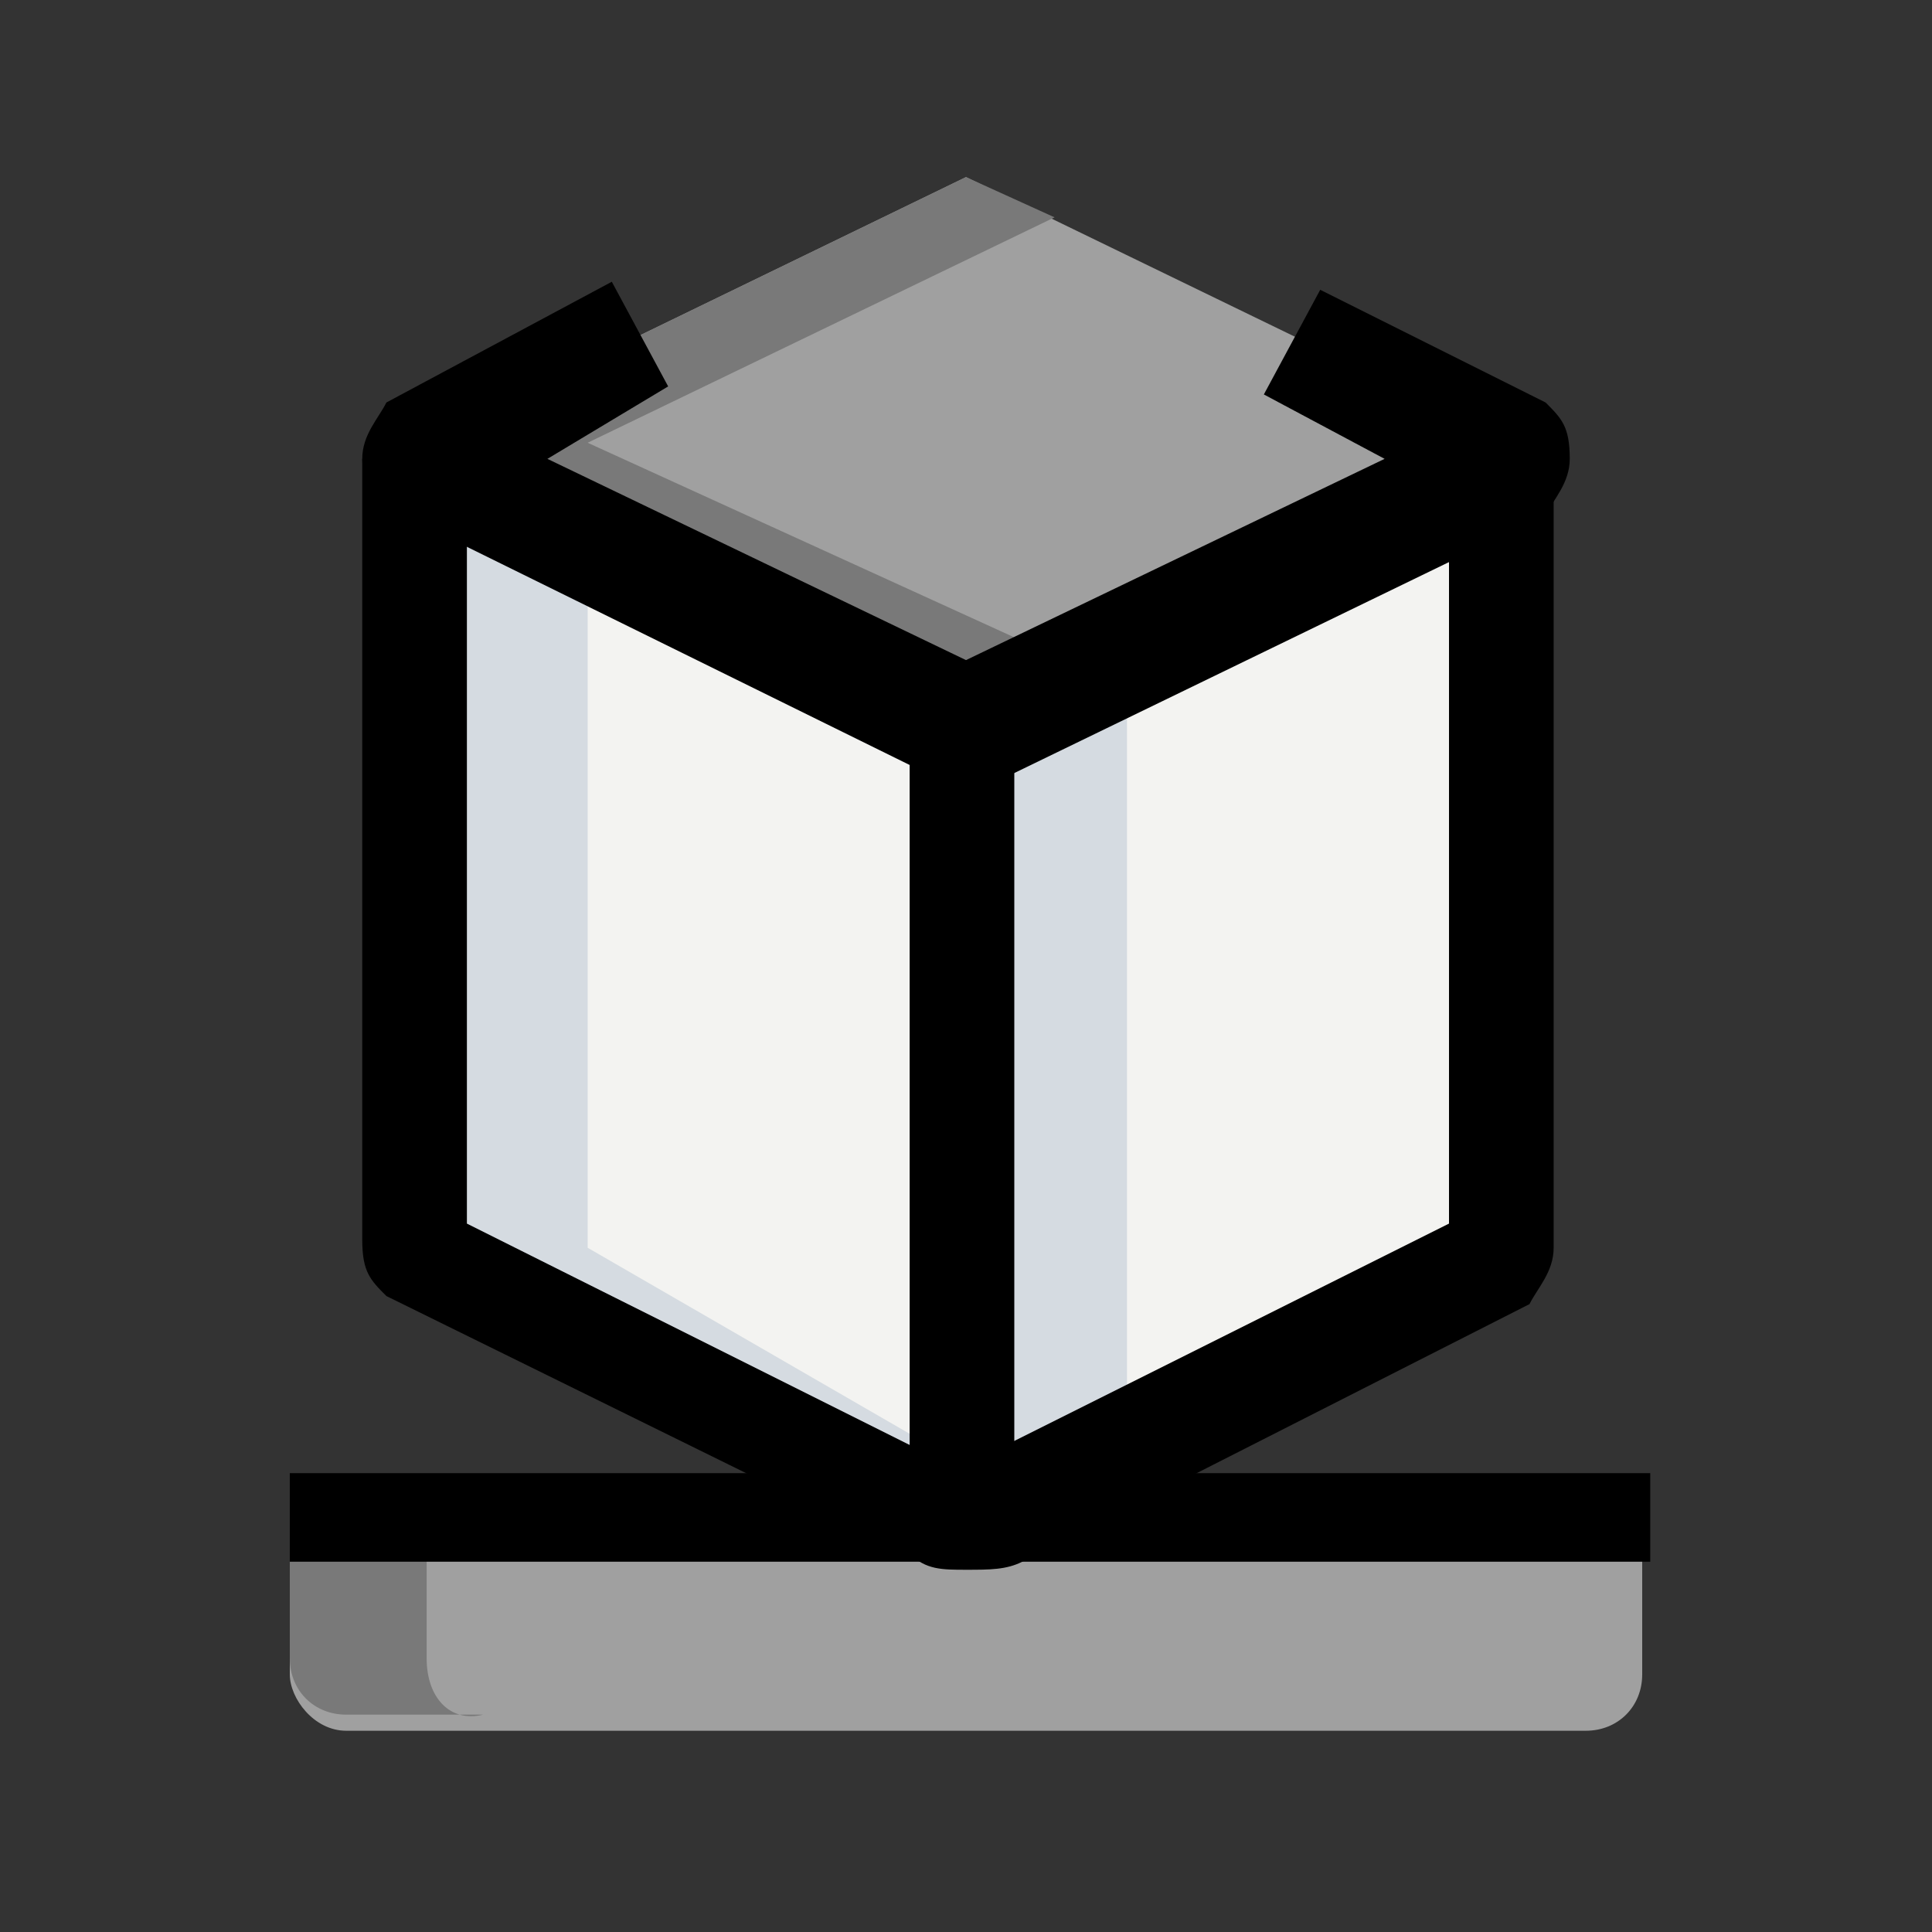 <?xml version="1.0" encoding="utf-8"?>
<!-- Generator: Adobe Illustrator 22.1.0, SVG Export Plug-In . SVG Version: 6.00 Build 0)  -->
<svg version="1.1" id="Layer_8" xmlns="http://www.w3.org/2000/svg" xmlns:xlink="http://www.w3.org/1999/xlink" x="0px" y="0px"
	 viewBox="0 0 24 24" style="enable-background:new 0 0 24 24;" xml:space="preserve">
<rect x="0" y="0" width="24" height="24" fill="#333333" stroke="none"/>
<style type="text/css">
	.st0{fill:#A0A0A0;}
	.st1{fill:#797979;}
	.st2{fill:#F3F3F1;}
	.st3{fill:#D5DBE1;}
</style>
<path class="st0" d="M13.3,18.1c0,0,0.2,1.3,1.1,2.2h0H9.6c0.9-0.9,1.1-2.2,1.1-2.2H13.3z"/>
<path class="st0" d="M4.3,21.5h15.4c0.4,0,0.7-0.3,0.7-0.7v-1.9H3.6v1.9C3.6,21.1,3.9,21.5,4.3,21.5z"/>
<path class="st1" d="M5.3,20.6v-1.9H3.6v1.9c0,0.4,0.3,0.7,0.7,0.7H6C5.6,21.4,5.3,21.1,5.3,20.6z"/>
<path d="M3.6,18.3h16.9v1.1H3.6V18.3z"/>
<g>
	<path class="st2" d="M18.8,5.5v10.2l-6.3,3.2c-0.2,0-0.3,0.2-0.3,0.2V5.7h6.7V5.5z"/>
	<path class="st2" d="M12,5.5v13.3c-0.2,0-0.3,0-0.3-0.2l-6.3-3.2v-10H12z"/>
	<path class="st0" d="M5.2,5.5L12,2.2l6.8,3.3L12,8.8L5.2,5.5z"/>
	<path class="st3" d="M14.2,8L12,9v9.8c0.2,0,0.3,0,0.3-0.2l1.7-0.8V8H14.2z"/>
	<path class="st3" d="M7.3,15.5v-10H5.2v10.2l6.3,3.2c0.2,0,0.3,0.2,0.3,0.2v-1L7.3,15.5z"/>
	<path class="st1" d="M7.3,5.5l5.8-2.8L12,2.2L5.2,5.5L12,8.8l1-0.7L7.3,5.5z"/>
	<path d="M12,9.7c-0.2,0-0.2,0-0.3,0L4.8,6.3C4.7,6.2,4.5,6,4.5,5.7c0-0.3,0.2-0.5,0.3-0.7l2.8-1.5l0.7,1.3L6.8,5.7L12,8.2l5.2-2.5
		l-1.5-0.8l0.7-1.3L19.2,5c0.2,0.2,0.3,0.3,0.3,0.7c0,0.3-0.2,0.5-0.3,0.7l-6.8,3.3C12.2,9.7,12.2,9.7,12,9.7z"/>
	<path d="M11.3,9h1.3v9.8h-1.3V9z"/>
	<path d="M12,19.5c-0.3,0-0.5,0-0.7-0.2l-6.5-3.2c-0.2-0.2-0.3-0.3-0.3-0.7V5.7h1.3v9.5l6,3H12l6-3V5.7h1.3v9.8
		c0,0.3-0.2,0.5-0.3,0.7l-6.3,3.2C12.5,19.5,12.3,19.5,12,19.5L12,19.5z"/>
</g>
</svg>
